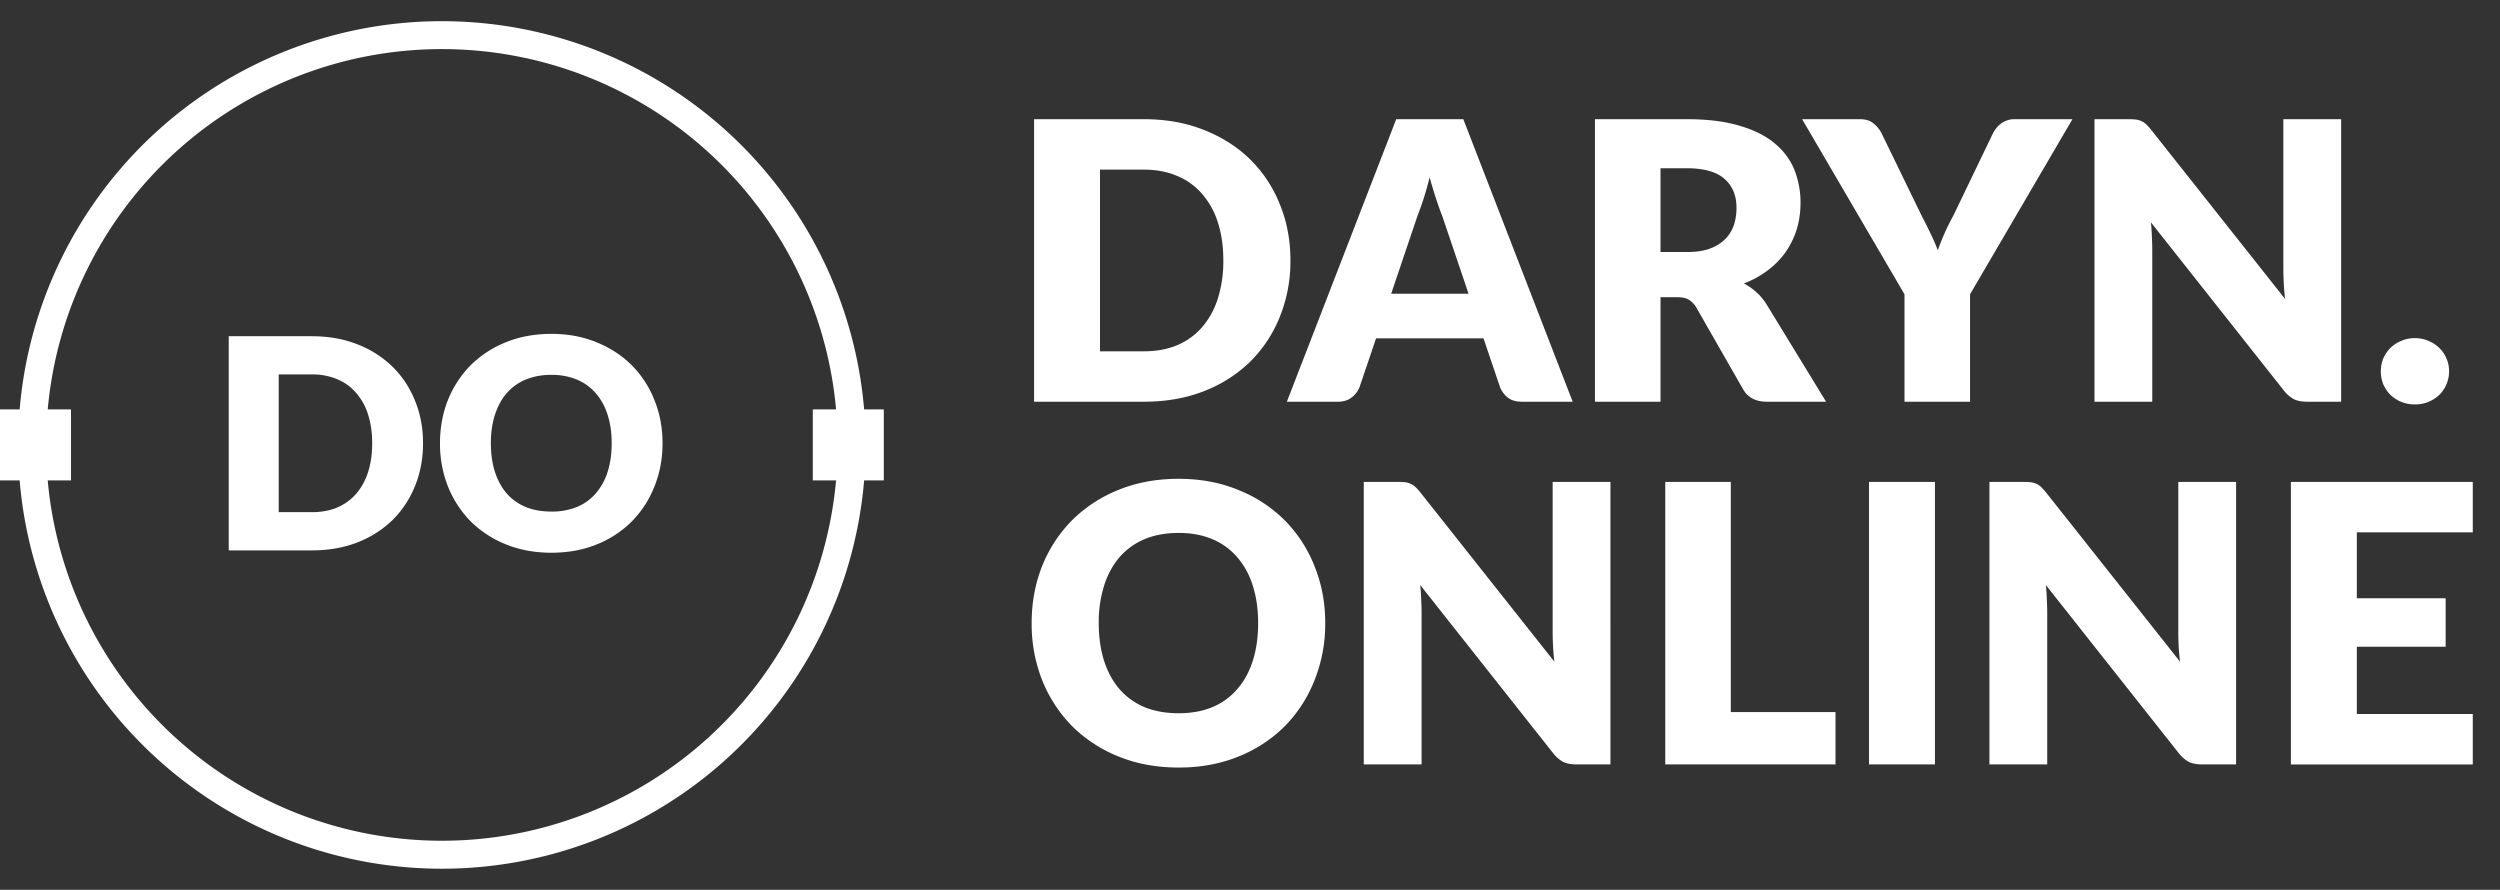 <svg width="118" height="42" fill="none" xmlns="http://www.w3.org/2000/svg"><rect width="100%" height="100%" fill="#333333" stroke="none"/><path fill-rule="evenodd" clip-rule="evenodd" d="M2.252 19.325h1.099v3.35H2.252a18.68 18.68 0 0 0 37.21 0h-1.098v-3.35h1.099a18.68 18.68 0 0 0-37.21 0zM20.857 1a20.001 20.001 0 0 1 19.93 18.325h.928v3.35h-.928a20 20 0 0 1-39.86 0H0v-3.35h.928A20 20 0 0 1 20.858 1z" fill="#fff"/><path d="M19.967 20.92c0 .731-.127 1.406-.381 2.026a4.734 4.734 0 0 1-1.062 1.603 4.89 4.89 0 0 1-1.658 1.054c-.643.25-1.357.375-2.143.375h-3.927V15.87h3.927c.786 0 1.5.127 2.143.381a4.89 4.89 0 0 1 1.658 1.055c.458.448.812.983 1.062 1.602.254.616.381 1.286.381 2.012zm-2.4 0c0-.5-.065-.95-.194-1.353a2.823 2.823 0 0 0-.562-1.02 2.344 2.344 0 0 0-.888-.645 2.987 2.987 0 0 0-1.2-.229h-1.568v6.501h1.568c.448 0 .848-.074 1.2-.222.351-.153.647-.368.888-.645a2.91 2.91 0 0 0 .562-1.027c.13-.402.194-.856.194-1.36zm13.705 0c0 .731-.127 1.41-.382 2.04a4.909 4.909 0 0 1-1.061 1.644 4.902 4.902 0 0 1-1.658 1.09c-.643.263-1.358.395-2.144.395s-1.503-.132-2.15-.396a4.977 4.977 0 0 1-1.665-1.089 4.998 4.998 0 0 1-1.069-1.644 5.477 5.477 0 0 1-.375-2.04c0-.73.125-1.41.375-2.04a4.922 4.922 0 0 1 1.069-1.637 4.979 4.979 0 0 1 1.665-1.089c.647-.263 1.364-.395 2.15-.395.786 0 1.501.134 2.144.402.647.264 1.2.627 1.658 1.09a4.835 4.835 0 0 1 1.061 1.637c.255.629.382 1.306.382 2.032zm-2.4 0c0-.5-.065-.948-.195-1.346a2.824 2.824 0 0 0-.562-1.02 2.377 2.377 0 0 0-.888-.638 3.068 3.068 0 0 0-1.2-.222 3.14 3.14 0 0 0-1.214.222 2.44 2.44 0 0 0-.895.639c-.24.277-.425.617-.555 1.02-.13.397-.194.846-.194 1.345 0 .504.065.958.194 1.36.13.398.315.735.555 1.013.245.277.544.49.895.638.356.144.76.215 1.214.215a3.14 3.14 0 0 0 1.2-.215c.352-.148.648-.36.888-.638a2.83 2.83 0 0 0 .562-1.013c.13-.402.195-.856.195-1.36zm32.036-8.63a6.97 6.97 0 0 1-.504 2.672 6.245 6.245 0 0 1-1.4 2.114 6.454 6.454 0 0 1-2.187 1.391c-.848.33-1.791.494-2.828.494h-5.18V5.626h5.18c1.037 0 1.98.168 2.828.504.854.335 1.583.8 2.187 1.391a6.129 6.129 0 0 1 1.4 2.114c.336.812.504 1.696.504 2.654zm-3.167 0c0-.66-.085-1.255-.256-1.785a3.72 3.72 0 0 0-.741-1.346 3.092 3.092 0 0 0-1.172-.85c-.464-.202-.991-.303-1.583-.303H51.92v8.576h2.069c.592 0 1.12-.098 1.583-.293a3.227 3.227 0 0 0 1.172-.851 3.82 3.82 0 0 0 .74-1.355 5.84 5.84 0 0 0 .257-1.794zm11.575 1.574l-1.236-3.652a16.205 16.205 0 0 1-.292-.815 26.958 26.958 0 0 1-.311-1.025 14.463 14.463 0 0 1-.586 1.858l-1.227 3.633h3.652zm4.915 5.097h-2.398c-.269 0-.485-.06-.65-.183a1.227 1.227 0 0 1-.375-.485l-.787-2.324h-5.07l-.788 2.324a1.13 1.13 0 0 1-.366.467c-.17.134-.384.201-.64.201H60.74l5.162-13.335h3.167l5.162 13.335zm5.389-7.065c.421 0 .778-.052 1.071-.156.3-.11.543-.26.732-.448.19-.19.327-.41.412-.66.086-.255.128-.53.128-.823 0-.586-.192-1.043-.576-1.373-.379-.33-.967-.494-1.767-.494h-1.244v3.954h1.244zm6.572 7.065h-2.8c-.52 0-.892-.195-1.117-.585l-2.215-3.872a1.028 1.028 0 0 0-.348-.357c-.128-.08-.311-.119-.55-.119h-.786v4.933h-3.094V5.626h4.338c.964 0 1.785.101 2.462.302.684.196 1.239.47 1.666.824.433.354.747.772.943 1.254a4.16 4.16 0 0 1 .293 1.574c0 .433-.058.842-.174 1.227a3.85 3.85 0 0 1-.513 1.07 3.91 3.91 0 0 1-.842.87 4.39 4.39 0 0 1-1.144.631 2.7 2.7 0 0 1 .567.394c.177.152.336.335.476.55l2.838 4.64zm6.794-5.071v5.071h-3.094v-5.07L85.06 5.626h2.727c.269 0 .48.065.632.193.158.122.29.28.393.476l1.886 3.88c.158.305.302.592.43.86.128.263.24.522.338.778a10.57 10.57 0 0 1 .733-1.638l1.867-3.88c.042-.08.094-.16.155-.238a1.1 1.1 0 0 1 .21-.21.988.988 0 0 1 .284-.156.976.976 0 0 1 .357-.065h2.746l-4.832 8.265zm17.516-8.264v13.335h-1.611c-.238 0-.44-.036-.604-.11a1.54 1.54 0 0 1-.476-.402l-6.288-7.954c.025.238.04.47.046.696.012.22.018.427.018.622v7.148H98.86V5.626h1.629c.134 0 .247.007.339.019a.78.78 0 0 1 .247.073c.073.03.143.076.21.137.067.061.144.144.229.247l6.343 8.009a12.926 12.926 0 0 1-.083-1.428V5.626h2.728zm1.873 11.898c0-.22.04-.424.119-.613.085-.189.198-.354.339-.494a1.6 1.6 0 0 1 .512-.33c.195-.085.409-.128.641-.128.225 0 .436.043.631.128.195.08.366.19.513.33.146.14.259.305.338.494.086.19.129.394.129.613 0 .22-.043.427-.129.623a1.455 1.455 0 0 1-.338.494c-.147.14-.318.25-.513.33a1.66 1.66 0 0 1-.631.118c-.232 0-.446-.04-.641-.119a1.602 1.602 0 0 1-.512-.329 1.637 1.637 0 0 1-.339-.494 1.643 1.643 0 0 1-.119-.623zM62.55 29.41a7.11 7.11 0 0 1-.502 2.69 6.478 6.478 0 0 1-1.4 2.17 6.467 6.467 0 0 1-2.188 1.436c-.848.348-1.791.522-2.828.522-1.038 0-1.983-.174-2.837-.522a6.567 6.567 0 0 1-2.197-1.437 6.594 6.594 0 0 1-1.41-2.169 7.225 7.225 0 0 1-.494-2.69c0-.965.165-1.862.495-2.691a6.48 6.48 0 0 1 1.409-2.16 6.567 6.567 0 0 1 2.197-1.437c.854-.348 1.8-.522 2.837-.522 1.037 0 1.98.177 2.828.53a6.468 6.468 0 0 1 2.187 1.438 6.38 6.38 0 0 1 1.4 2.16c.336.83.504 1.723.504 2.681zm-3.166 0c0-.66-.085-1.251-.256-1.776a3.72 3.72 0 0 0-.741-1.346 3.137 3.137 0 0 0-1.172-.842c-.464-.195-.991-.292-1.583-.292-.598 0-1.132.097-1.602.292a3.22 3.22 0 0 0-1.18.842 3.803 3.803 0 0 0-.733 1.346 5.745 5.745 0 0 0-.256 1.775c0 .665.085 1.263.256 1.794.171.525.415.97.733 1.336.323.367.716.647 1.18.842.47.19 1.004.284 1.602.284.592 0 1.12-.094 1.583-.284a3.136 3.136 0 0 0 1.172-.842c.323-.366.57-.811.74-1.336.172-.53.257-1.129.257-1.794zm16.629-6.663V36.08h-1.61c-.239 0-.44-.036-.605-.11a1.548 1.548 0 0 1-.476-.402l-6.287-7.954c.024.239.04.47.045.696.013.22.019.427.019.622v7.148H64.37V22.746H66c.134 0 .246.007.338.019a.776.776 0 0 1 .247.073c.073.03.144.076.21.137.068.061.144.144.23.247l6.342 8.009a11.08 11.08 0 0 1-.064-.742 13.79 13.79 0 0 1-.018-.686v-7.056h2.727zM86.636 33.61v2.471H78.6V22.746h3.094V33.61h4.942zm4.693 2.471h-3.112V22.746h3.112v13.335zm14.214-13.334V36.08h-1.611c-.238 0-.439-.036-.604-.11a1.56 1.56 0 0 1-.476-.402l-6.287-7.954c.024.239.04.47.046.696.012.22.018.427.018.622v7.148h-2.727V22.746h1.629c.134 0 .247.007.338.019a.776.776 0 0 1 .247.073c.074.03.144.076.21.137.068.061.144.144.23.247l6.342 8.009a11.282 11.282 0 0 1-.082-1.428v-7.056h2.727zm5.699 2.379v3.112h4.192v2.288h-4.192v3.176h5.473v2.38h-8.585V22.746h8.585v2.38h-5.473z" fill="#fff"/></svg>